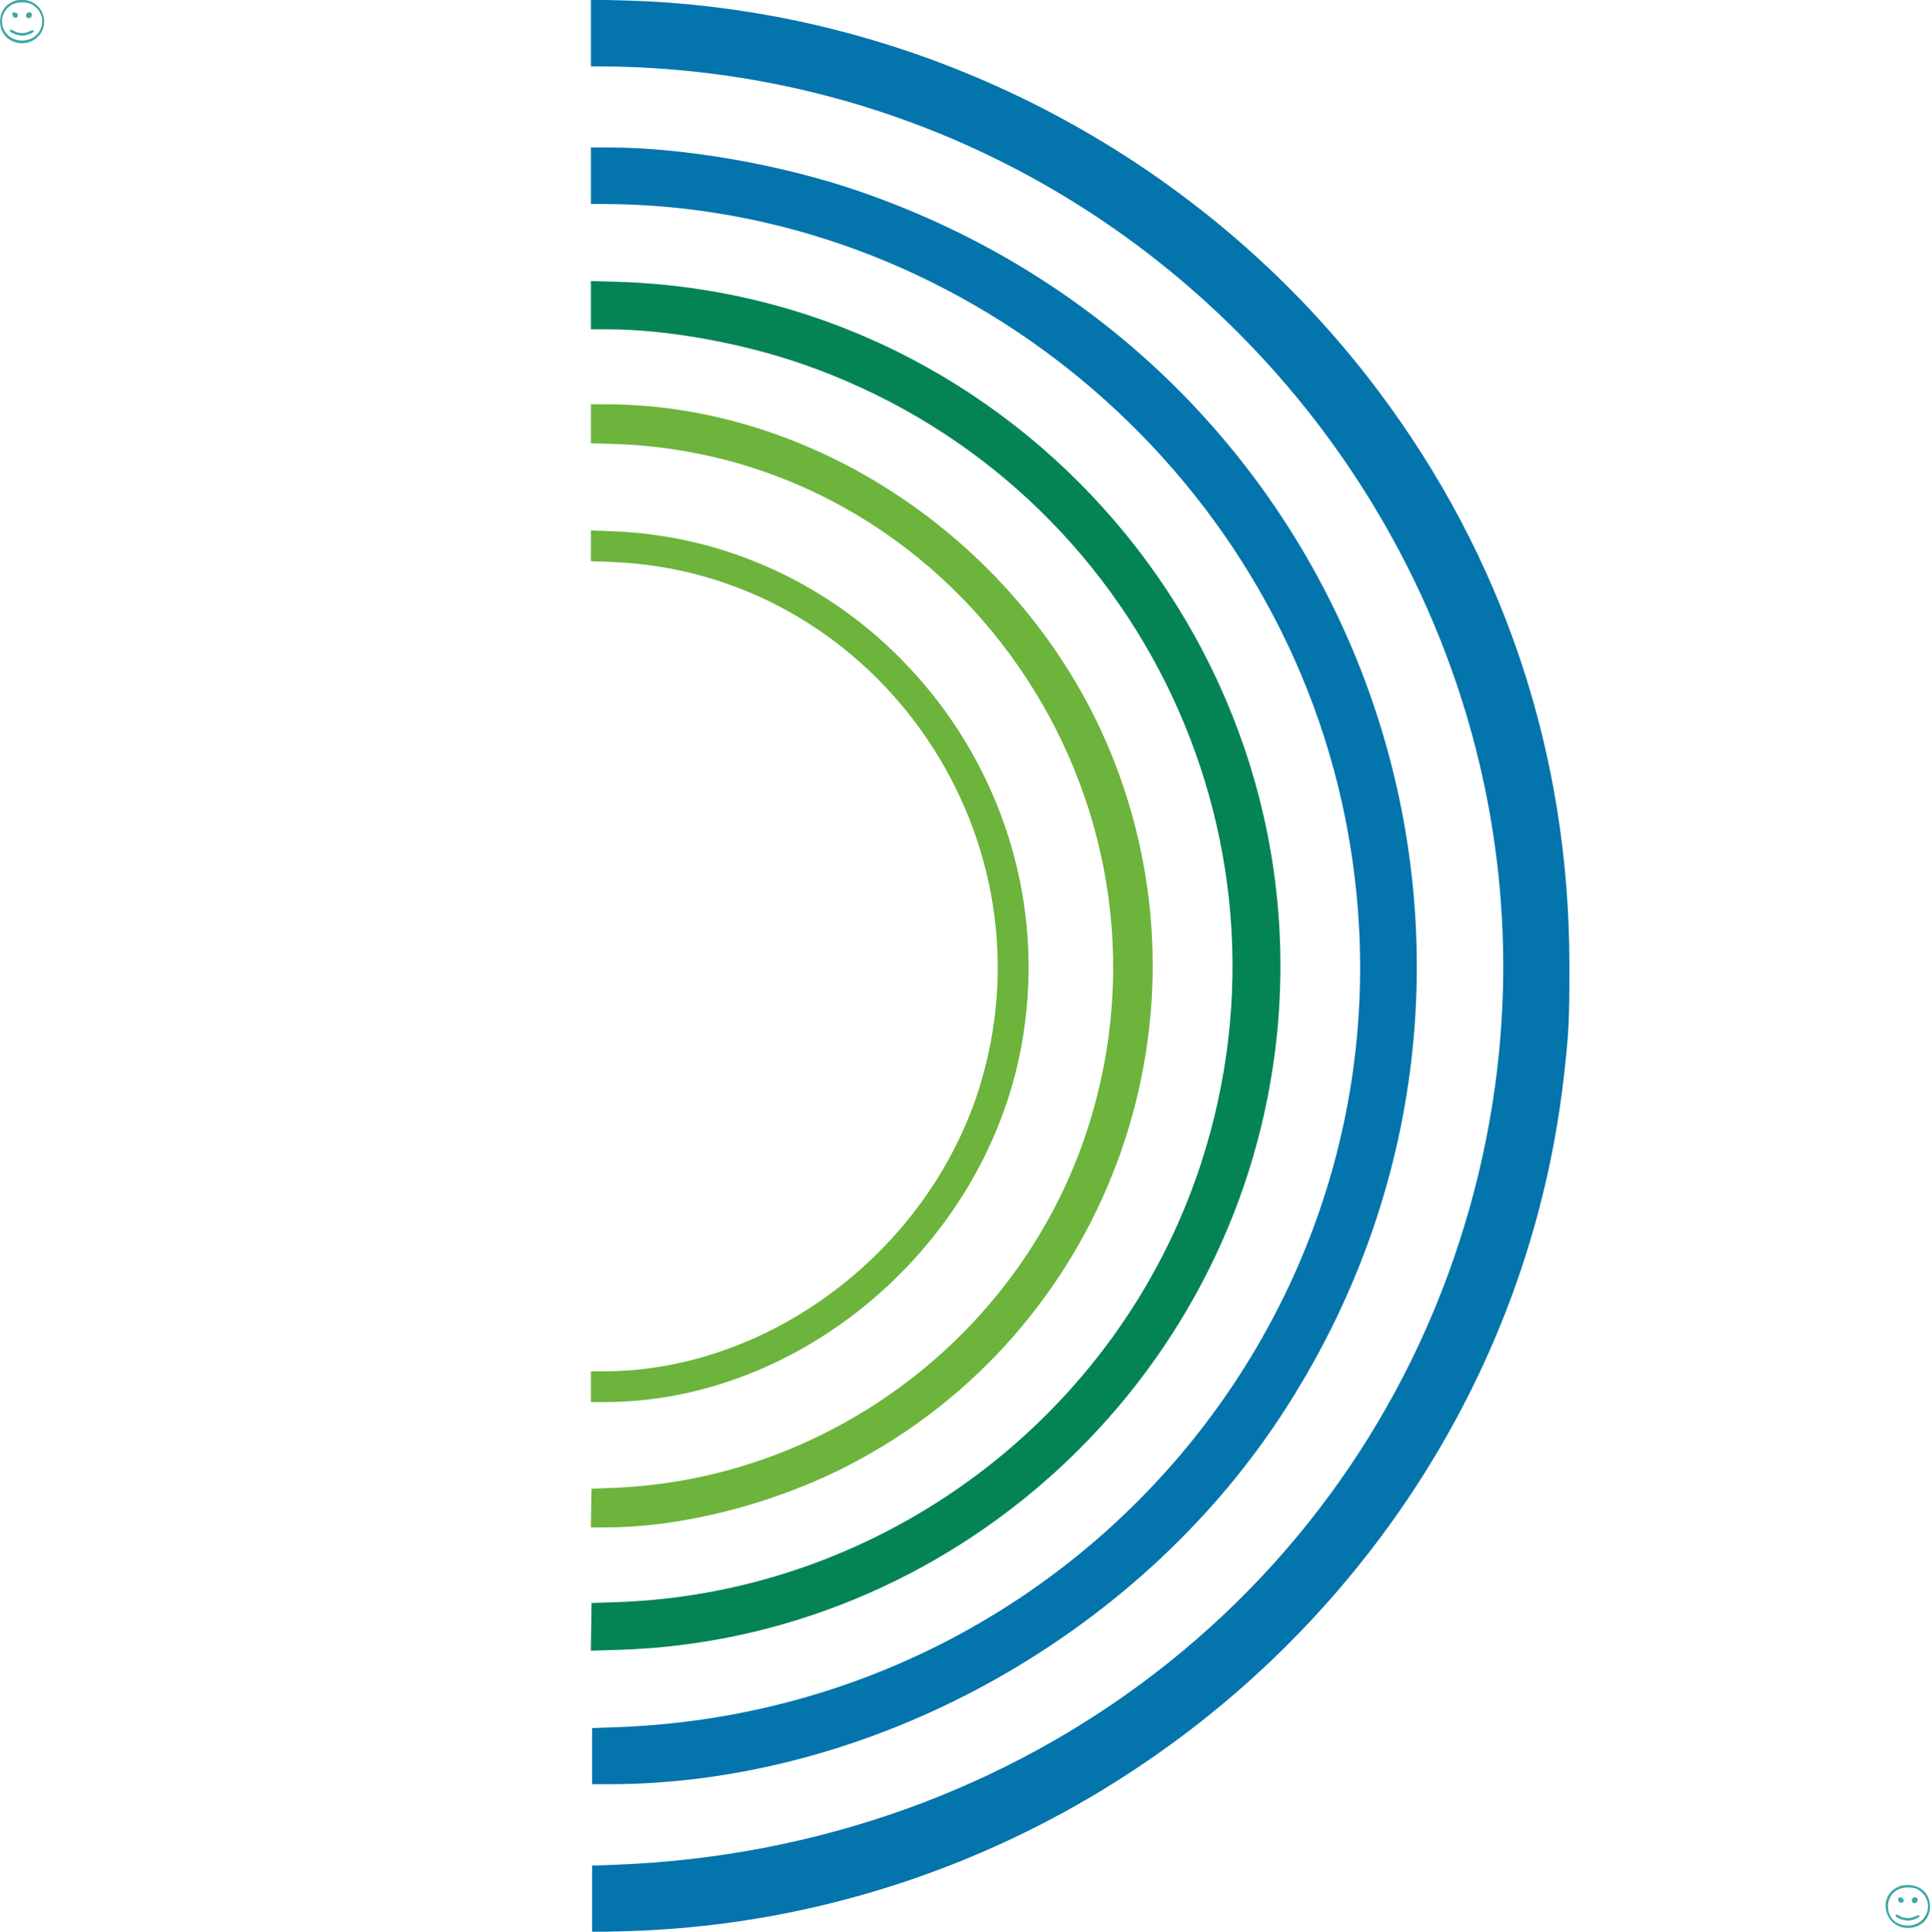 <svg id="svg" version="1.1" xmlns="http://www.w3.org/2000/svg" xmlns:xlink="http://www.w3.org/1999/xlink" width="400" height="400.255" viewBox="0, 0, 400,400.255"><g id="svgg"><path id="path0" d="M122.470 87.803 L 122.470 91.838 127.244 91.990 C 197.855 94.234,247.210 165.212,225.570 233.395 C 211.975 276.231,172.059 306.578,127.053 308.296 L 122.597 308.466 122.527 312.476 L 122.457 316.486 125.582 316.484 C 141.445 316.470,160.293 311.656,175.812 303.653 C 228.919 276.266,252.699 212.950,230.758 157.352 C 213.692 114.104,170.390 83.809,125.589 83.771 L 122.470 83.768 122.470 87.803 M122.470 113.098 L 122.470 116.280 126.735 116.441 C 180.404 118.473,218.429 171.505,203.526 223.540 C 193.577 258.275,160.064 284.150,125.023 284.150 L 122.470 284.150 122.470 287.333 L 122.470 290.516 125.278 290.516 C 166.153 290.516,204.112 258.084,211.699 216.677 C 221.562 162.856,181.031 112.001,126.735 110.068 L 122.470 109.916 122.470 113.098 " stroke="none" fill="#6cb43c" fill-rule="evenodd"></path><path id="path1" d="M122.470 63.233 L 122.470 68.237 126.098 68.238 C 137.972 68.242,153.524 71.013,166.136 75.372 C 234.556 99.018,271.310 172.720,248.854 241.248 C 231.705 293.580,182.825 330.183,127.689 331.979 L 122.597 332.145 122.528 337.086 L 122.458 342.027 128.002 341.867 C 197.156 339.866,255.566 286.692,264.257 217.823 C 274.677 135.261,210.905 60.773,127.753 58.381 L 122.470 58.229 122.470 63.233 " stroke="none" fill="#048454" fill-rule="evenodd"></path><path id="path2" d="M122.470 6.834 L 122.470 13.749 123.806 13.752 C 247.331 13.975,337.613 131.704,304.744 249.695 C 282.673 328.923,212.033 383.326,127.244 386.396 L 122.724 386.560 122.724 393.448 L 122.724 400.335 129.153 400.171 C 228.774 397.623,312.853 321.331,324.090 223.288 C 325.150 214.042,325.271 211.654,325.269 200.000 C 325.263 156.223,311.674 115.512,285.451 80.713 C 248.459 31.623,190.233 1.610,129.026 0.083 L 122.470 -0.081 122.470 6.834 M122.470 36.410 L 122.470 42.266 124.733 42.266 C 198.485 42.266,264.138 96.467,278.785 169.446 C 297.951 264.938,226.177 354.417,127.626 357.895 L 122.724 358.068 122.724 363.884 L 122.724 369.701 126.102 369.701 C 180.101 369.701,235.040 339.635,265.431 293.452 C 326.753 200.266,283.852 75.893,177.855 39.560 C 161.774 34.048,141.662 30.554,126.014 30.554 L 122.470 30.554 122.470 36.410 " stroke="none" fill="#0474ac" fill-rule="evenodd"></path><path id="path3" d="" stroke="none" fill="#000000" fill-rule="evenodd"></path><path id="path4" d="M2.169 0.582 C -0.711 2.214,-0.711 6.698,2.169 8.329 C 5.310 10.108,9.158 7.975,9.158 4.456 C 9.158 0.937,5.310 -1.196,2.169 0.582 M6.887 1.083 C 10.295 3.380,8.715 8.402,4.583 8.402 C 0.452 8.402,-1.129 3.380,2.279 1.083 C 3.468 0.282,5.698 0.282,6.887 1.083 M2.589 3.099 C 2.698 3.865,3.692 3.941,3.692 3.183 C 3.692 2.843,3.494 2.645,3.099 2.589 C 2.605 2.519,2.519 2.605,2.589 3.099 M5.432 2.945 C 5.348 3.165,5.401 3.466,5.551 3.616 C 5.947 4.012,6.620 3.664,6.620 3.063 C 6.620 2.435,5.665 2.340,5.432 2.945 M2.037 6.378 C 2.037 6.750,3.641 7.384,4.583 7.384 C 5.592 7.384,7.213 6.707,7.006 6.372 C 6.902 6.204,6.585 6.247,6.109 6.494 C 5.189 6.969,3.889 6.969,3.055 6.493 C 2.286 6.053,2.037 6.025,2.037 6.378 M393.003 391.162 C 389.015 393.420,390.774 399.482,395.417 399.482 C 398.115 399.482,399.992 397.658,399.992 395.035 C 399.992 392.412,398.115 390.588,395.417 390.588 C 394.433 390.588,393.715 390.758,393.003 391.162 M397.721 391.662 C 401.129 393.959,399.548 398.982,395.417 398.982 C 392.969 398.982,391.301 397.382,391.301 395.035 C 391.301 392.688,392.969 391.088,395.417 391.088 C 396.502 391.088,397.085 391.234,397.721 391.662 M393.423 393.678 C 393.479 394.073,393.677 394.271,394.017 394.271 C 394.775 394.271,394.699 393.277,393.933 393.169 C 393.439 393.099,393.353 393.184,393.423 393.678 M396.266 393.524 C 396.182 393.744,396.235 394.046,396.384 394.195 C 396.781 394.591,397.454 394.243,397.454 393.643 C 397.454 393.015,396.498 392.920,396.266 393.524 M392.871 396.958 C 392.871 397.330,394.475 397.963,395.417 397.963 C 396.426 397.963,398.047 397.286,397.840 396.951 C 397.736 396.783,397.419 396.827,396.943 397.073 C 396.023 397.549,394.722 397.548,393.889 397.072 C 393.119 396.632,392.871 396.604,392.871 396.958 " stroke="none" fill="#3ca8a8" fill-rule="evenodd"></path><path id="path5" d="" stroke="none" fill="#04aca8" fill-rule="evenodd"></path></g></svg>